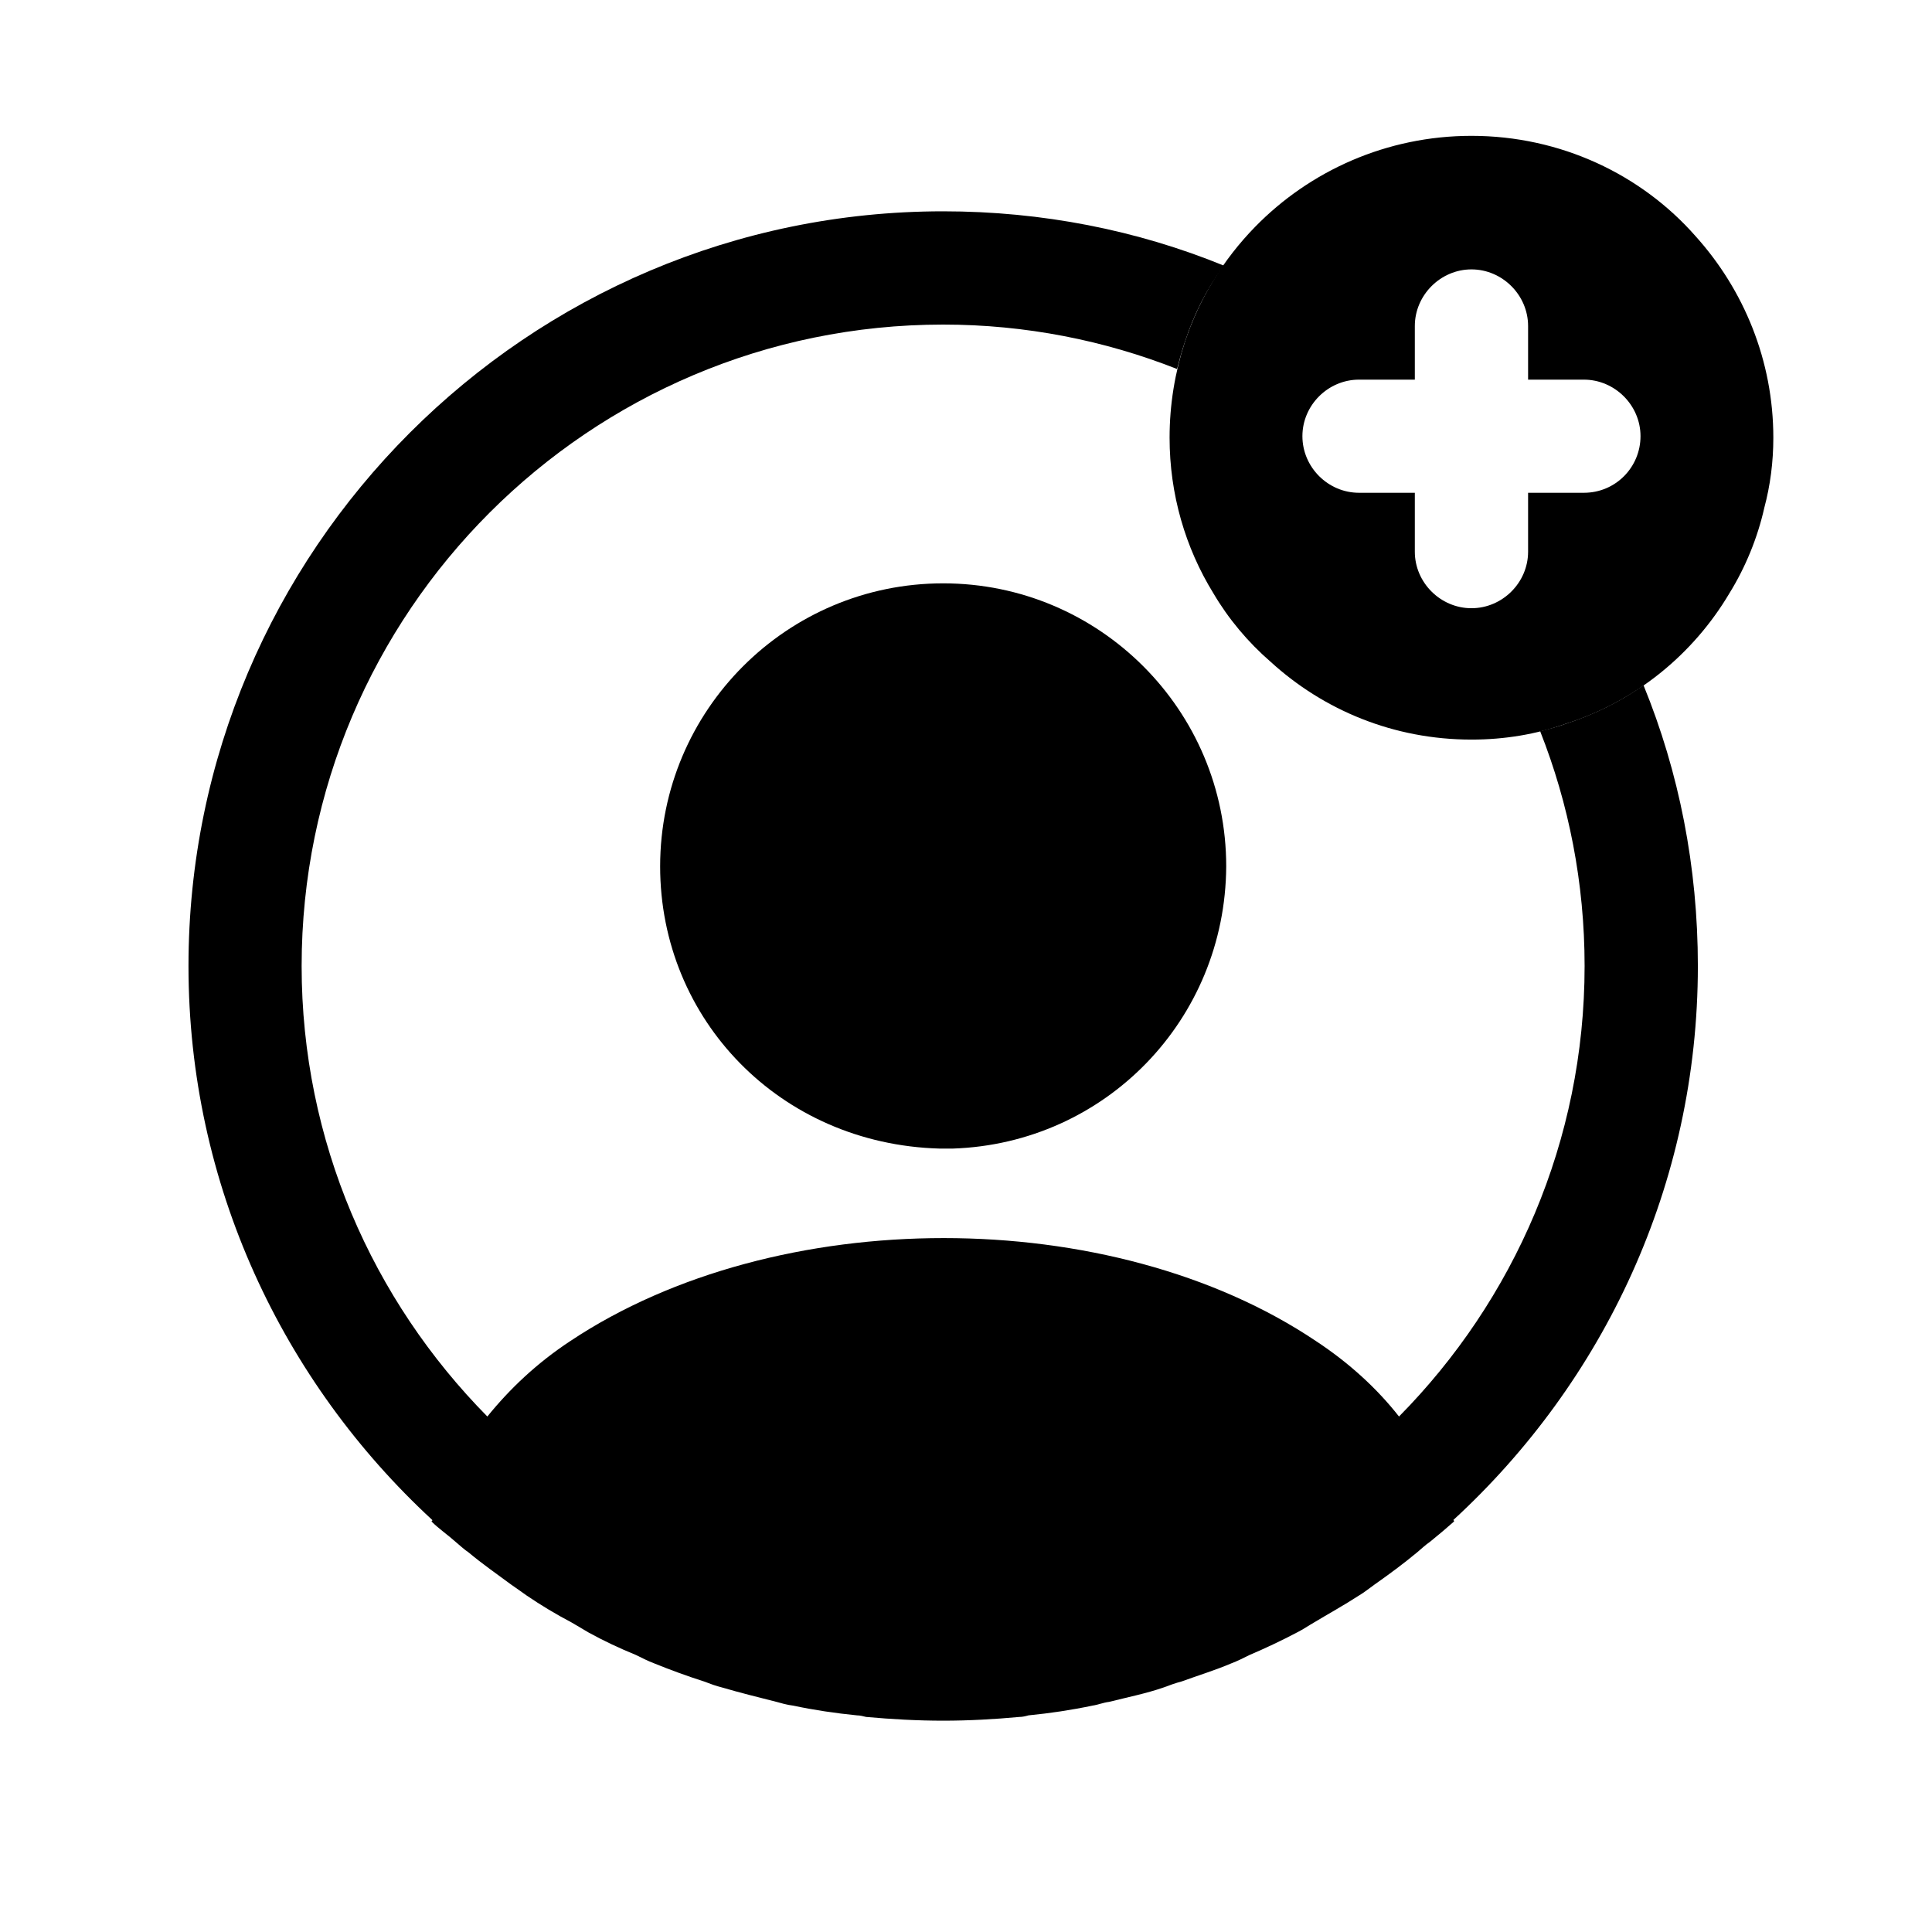 <svg xmlns="http://www.w3.org/2000/svg" width="16" height="16" viewBox="0 0 16 16" fill="none">
  <path d="M14.042 1.956C13.592 1.444 12.923 1.125 12.186 1.125C11.486 1.125 10.848 1.413 10.392 1.881C10.13 2.15 9.93 2.475 9.811 2.837C9.73 3.087 9.686 3.35 9.686 3.625C9.686 4.094 9.817 4.537 10.048 4.912C10.173 5.125 10.336 5.319 10.523 5.481C10.961 5.881 11.542 6.125 12.186 6.125C12.461 6.125 12.723 6.081 12.967 5.994C13.542 5.812 14.023 5.419 14.323 4.912C14.454 4.7 14.555 4.456 14.611 4.206C14.661 4.019 14.686 3.825 14.686 3.625C14.686 2.987 14.442 2.4 14.042 1.956ZM13.117 4.081H12.655V4.569C12.655 4.825 12.442 5.037 12.186 5.037C11.93 5.037 11.717 4.825 11.717 4.569V4.081H11.255C10.998 4.081 10.786 3.869 10.786 3.612C10.786 3.356 10.998 3.144 11.255 3.144H11.717V2.7C11.717 2.444 11.93 2.231 12.186 2.231C12.442 2.231 12.655 2.444 12.655 2.7V3.144H13.117C13.373 3.144 13.586 3.356 13.586 3.612C13.586 3.869 13.38 4.081 13.117 4.081Z" fill="#EDEEF0" style="fill:#EDEEF0;fill:color(display-p3 0.929 0.933 0.941);fill-opacity:1;"/>
  <path d="M14.061 8C14.061 7.181 13.905 6.394 13.611 5.675C13.417 5.812 13.198 5.919 12.967 5.994C12.898 6.019 12.829 6.037 12.755 6.056C12.992 6.656 13.123 7.312 13.123 8C13.123 9.45 12.536 10.769 11.586 11.731C11.405 11.5 11.173 11.287 10.898 11.106C9.205 9.969 6.43 9.969 4.723 11.106C4.448 11.287 4.223 11.5 4.036 11.731C3.086 10.769 2.498 9.45 2.498 8C2.498 5.069 4.88 2.688 7.811 2.688C8.492 2.688 9.148 2.819 9.748 3.056C9.767 2.981 9.786 2.913 9.811 2.837C9.886 2.606 9.992 2.394 10.136 2.2C9.417 1.906 8.63 1.75 7.811 1.75C4.367 1.75 1.561 4.556 1.561 8C1.561 9.812 2.342 11.444 3.58 12.588C3.58 12.594 3.58 12.594 3.573 12.6C3.636 12.662 3.711 12.713 3.773 12.769C3.811 12.8 3.842 12.831 3.88 12.856C3.992 12.95 4.117 13.037 4.236 13.125C4.28 13.156 4.317 13.181 4.361 13.213C4.48 13.294 4.605 13.369 4.736 13.438C4.78 13.463 4.83 13.494 4.873 13.519C4.998 13.588 5.13 13.65 5.267 13.706C5.317 13.731 5.367 13.756 5.417 13.775C5.555 13.831 5.692 13.881 5.83 13.925C5.88 13.944 5.93 13.963 5.98 13.975C6.13 14.019 6.28 14.056 6.43 14.094C6.473 14.106 6.517 14.119 6.567 14.125C6.742 14.162 6.917 14.188 7.098 14.206C7.123 14.206 7.148 14.213 7.173 14.219C7.386 14.238 7.598 14.25 7.811 14.25C8.023 14.25 8.236 14.238 8.442 14.219C8.467 14.219 8.492 14.213 8.517 14.206C8.698 14.188 8.873 14.162 9.048 14.125C9.092 14.119 9.136 14.1 9.186 14.094C9.336 14.056 9.492 14.025 9.636 13.975C9.686 13.956 9.736 13.938 9.786 13.925C9.923 13.875 10.067 13.831 10.198 13.775C10.248 13.756 10.298 13.731 10.348 13.706C10.479 13.65 10.611 13.588 10.742 13.519C10.792 13.494 10.836 13.463 10.88 13.438C11.005 13.363 11.13 13.294 11.255 13.213C11.298 13.188 11.336 13.156 11.38 13.125C11.505 13.037 11.623 12.95 11.736 12.856C11.773 12.825 11.805 12.794 11.842 12.769C11.911 12.713 11.979 12.656 12.042 12.6C12.042 12.594 12.042 12.594 12.036 12.588C13.28 11.444 14.061 9.812 14.061 8Z" fill="#EDEEF0" style="fill:#EDEEF0;fill:color(display-p3 0.929 0.933 0.941);fill-opacity:1;"/>
  <path d="M7.811 4.831C6.517 4.831 5.467 5.881 5.467 7.175C5.467 8.444 6.461 9.475 7.78 9.512C7.798 9.512 7.823 9.512 7.836 9.512C7.848 9.512 7.867 9.512 7.88 9.512C7.886 9.512 7.892 9.512 7.892 9.512C9.155 9.469 10.148 8.444 10.155 7.175C10.155 5.881 9.105 4.831 7.811 4.831Z" fill="#EDEEF0" style="fill:#EDEEF0;fill:color(display-p3 0.929 0.933 0.941);fill-opacity:1;"/>
</svg>